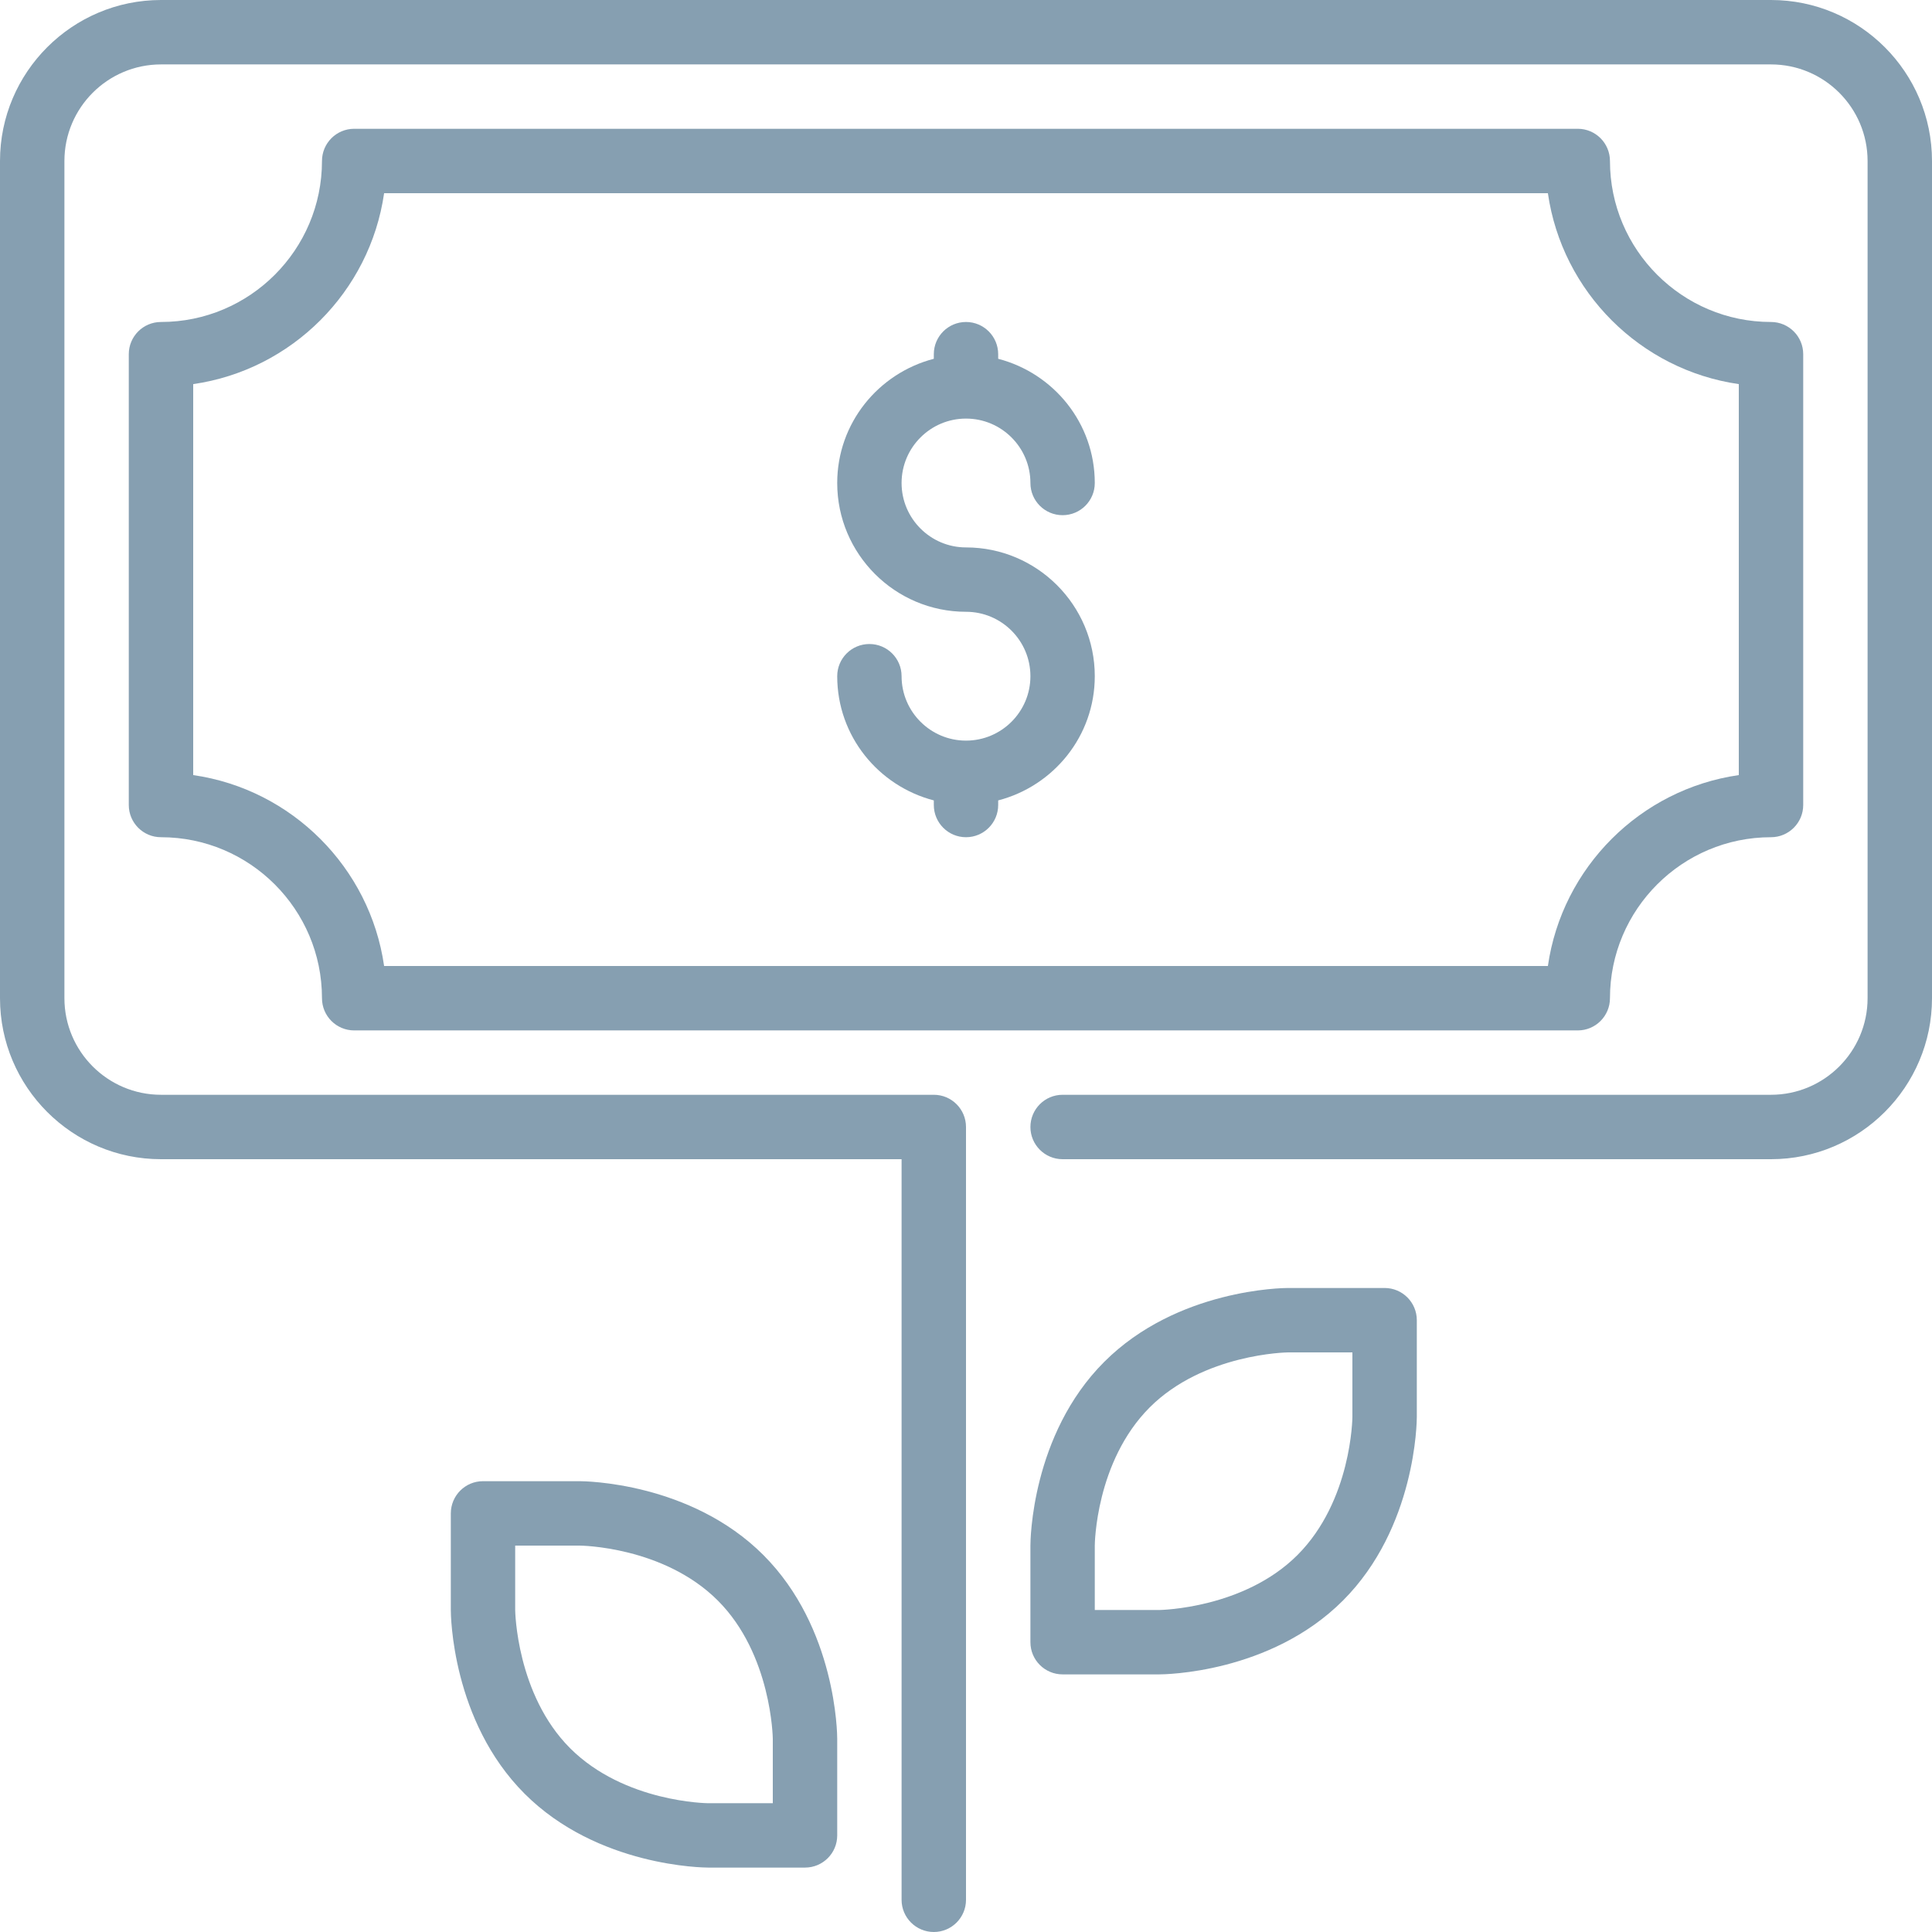 <svg width="38" height="38" viewBox="0 0 38 38" fill="none" xmlns="http://www.w3.org/2000/svg">
<g clip-path="url(#clip0_10_1199)">
<path d="M27.233 25.333H25.333C25.245 25.333 23.155 25.35 21.719 26.786C20.283 28.221 20.267 30.311 20.267 30.4V32.3C20.267 32.65 20.55 32.933 20.9 32.933H22.8C22.889 32.933 24.979 32.917 26.414 31.481C27.85 30.045 27.867 27.955 27.867 27.867V25.967C27.867 25.617 27.584 25.333 27.233 25.333ZM26.6 27.867C26.6 27.883 26.587 29.517 25.519 30.586C24.468 31.636 22.839 31.666 22.799 31.667H21.533V30.4C21.533 30.384 21.546 28.75 22.614 27.681C23.673 26.623 25.319 26.6 25.333 26.6H26.6V27.867Z" fill="#869FB1"/>
<path d="M11.4 29.133H9.5C9.15 29.133 8.867 29.417 8.867 29.767V31.667C8.867 31.755 8.883 33.845 10.319 35.281C11.755 36.717 13.845 36.733 13.933 36.733H15.833C16.184 36.733 16.467 36.45 16.467 36.1V34.2C16.467 34.111 16.45 32.021 15.014 30.585C13.579 29.15 11.489 29.133 11.4 29.133ZM15.2 35.467H13.933C13.918 35.467 12.284 35.454 11.214 34.386C10.156 33.327 10.133 31.681 10.133 31.667V30.4H11.4C11.416 30.4 13.05 30.413 14.119 31.481C15.177 32.539 15.2 34.185 15.2 34.2V35.467Z" fill="#869FB1"/>
<path d="M19 8.233C19.699 8.233 20.267 8.801 20.267 9.5C20.267 9.85 20.55 10.133 20.9 10.133C21.25 10.133 21.533 9.85 21.533 9.5C21.533 8.323 20.723 7.34 19.633 7.057V6.967C19.633 6.617 19.35 6.333 19 6.333C18.65 6.333 18.367 6.617 18.367 6.967V7.057C17.277 7.34 16.467 8.323 16.467 9.5C16.467 10.897 17.603 12.033 19 12.033C19.699 12.033 20.267 12.601 20.267 13.3C20.267 13.999 19.699 14.567 19 14.567C18.302 14.567 17.733 13.999 17.733 13.3C17.733 12.95 17.45 12.667 17.1 12.667C16.75 12.667 16.467 12.95 16.467 13.3C16.467 14.477 17.277 15.46 18.367 15.743V15.833C18.367 16.183 18.65 16.467 19 16.467C19.35 16.467 19.633 16.183 19.633 15.833V15.743C20.723 15.46 21.533 14.477 21.533 13.3C21.533 11.903 20.397 10.767 19 10.767C18.302 10.767 17.733 10.199 17.733 9.5C17.733 8.801 18.302 8.233 19 8.233Z" fill="#869FB1"/>
<path d="M34.833 0H3.167C1.421 0 0 1.421 0 3.167V19.633C0 21.38 1.421 22.8 3.167 22.8H17.733V37.367C17.733 37.716 18.017 38 18.367 38C18.717 38 19 37.716 19 37.367V22.167C19 21.817 18.717 21.533 18.367 21.533H3.167C2.119 21.533 1.267 20.681 1.267 19.633V3.167C1.267 2.119 2.119 1.267 3.167 1.267H34.833C35.881 1.267 36.733 2.119 36.733 3.167V19.633C36.733 20.681 35.881 21.533 34.833 21.533H20.9C20.55 21.533 20.267 21.817 20.267 22.167C20.267 22.516 20.55 22.8 20.9 22.8H34.833C36.579 22.8 38 21.38 38 19.633V3.167C38 1.421 36.58 0 34.833 0Z" fill="#869FB1"/>
<path d="M31.666 19.633C31.666 17.887 33.087 16.467 34.833 16.467C35.183 16.467 35.467 16.183 35.467 15.833V6.967C35.467 6.617 35.183 6.333 34.833 6.333C33.087 6.333 31.666 4.913 31.666 3.167C31.666 2.817 31.383 2.533 31.033 2.533H6.967C6.616 2.533 6.333 2.817 6.333 3.167C6.333 4.913 4.913 6.333 3.167 6.333C2.816 6.333 2.533 6.617 2.533 6.967V15.833C2.533 16.183 2.816 16.467 3.167 16.467C4.913 16.467 6.333 17.887 6.333 19.633C6.333 19.983 6.616 20.267 6.967 20.267H31.033C31.383 20.267 31.666 19.983 31.666 19.633ZM7.555 19C7.276 17.061 5.739 15.524 3.8 15.245V7.555C5.739 7.276 7.276 5.739 7.555 3.8H30.445C30.724 5.739 32.261 7.276 34.2 7.555V15.245C32.261 15.524 30.724 17.061 30.445 19H7.555Z" fill="#869FB1"/>
</g>
<defs>
<clipPath id="clip0_10_1199">
<rect width="38" height="38" fill="white"/>
</clipPath>
</defs>
</svg>
